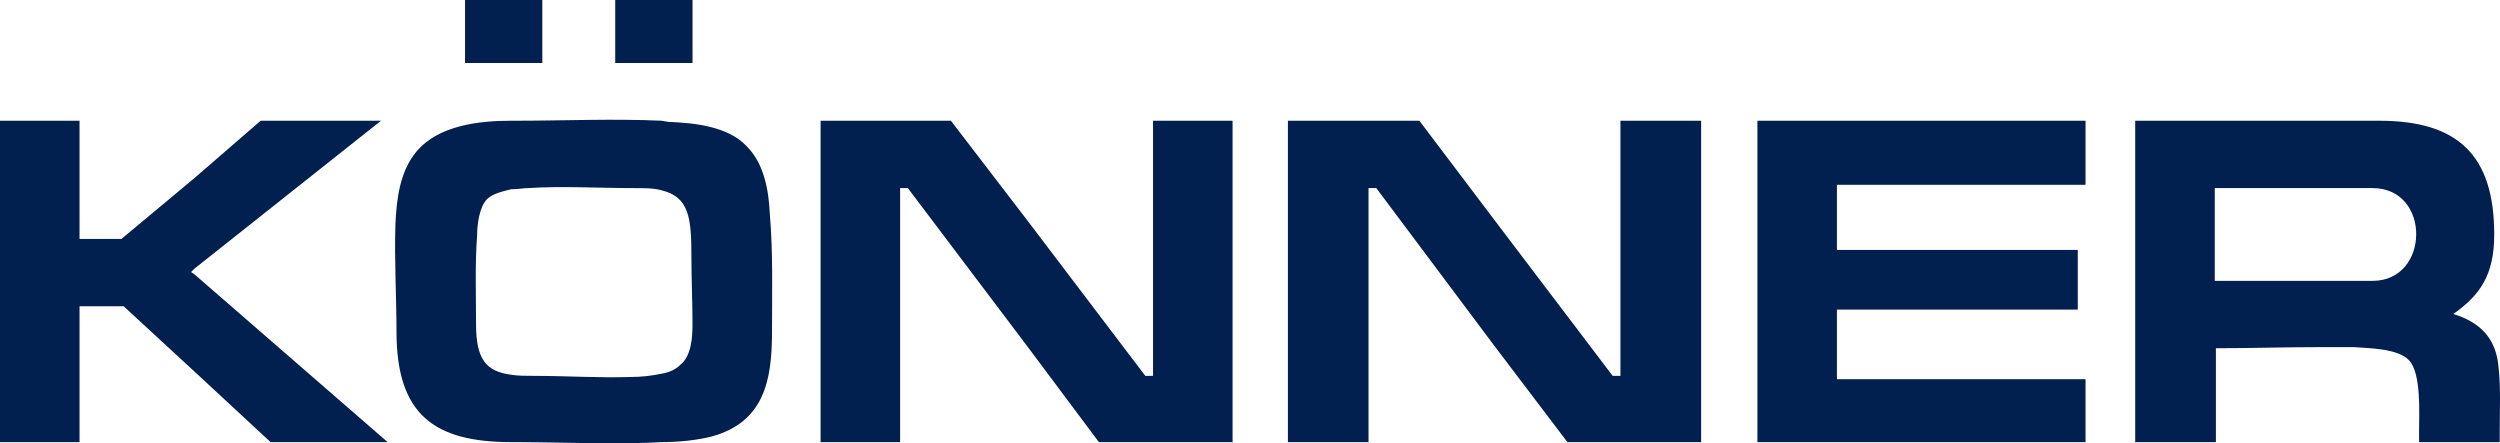 <?xml version="1.0" encoding="UTF-8"?>
<!DOCTYPE svg PUBLIC "-//W3C//DTD SVG 1.1//EN" "http://www.w3.org/Graphics/SVG/1.1/DTD/svg11.dtd">
<!-- Creator: CorelDRAW X6 -->
<svg xmlns="http://www.w3.org/2000/svg" xml:space="preserve" width="1312.99mm" height="232.792mm" version="1.1" style="shape-rendering:geometricPrecision; text-rendering:geometricPrecision; image-rendering:optimizeQuality; fill-rule:evenodd; clip-rule:evenodd"
viewBox="0 0 2644159 468807"
 xmlns:xlink="http://www.w3.org/1999/xlink">
 <defs>
  <style type="text/css">
   <![CDATA[
    .fil0 {fill:#011F4F}
   ]]>
  </style>
 </defs>
 <g id="Слой_x0020_1">
  <path class="fil0" d="M2509518 297051l-58388 0 -108656 0 0 -98105 108656 0 58388 0c61921,0 60783,98105 0,98105zm133193 92338l0 0c-2353,-32734 -21025,-49073 -47930,-57271 28012,-19850 43265,-40875 43265,-84104 0,-84099 -38558,-120309 -121504,-120309l-65412 0 -192796 0 0 339943 85330 0 0 -99320c35015,0 72363,-1159 107467,-1159l38522 0c15165,1159 46720,1159 58409,14022 12956,14006 10515,56076 10515,73594l0 12863 85294 0 0 -12863c0,-21030 1159,-44372 -1159,-65396zm-783961 -261700l0 339923 174037 0 173018 0 0 -66570 -173018 0 -89933 0 0 -73589 89933 0 164800 0 0 -63100 -164800 0 -89933 0 0 -68898 89933 0 173018 0 0 -67765 -173018 0 -174037 0zm-144882 269840l-8213 0 -124959 -164712 -79490 -105129 -139037 0 0 339923 85278 0 0 -268666 8213 0 125036 167065 77101 101601 141442 0 0 -339923 -85371 0 0 269840zm-494352 0l-8162 0 -125016 -164712 -80613 -105129 -137806 0 0 339923 84104 0 0 -268666 8162 0 126153 167065 75942 101601 141375 0 0 -339923 -84140 0 0 269840zm-499954 -11668c-4665,4629 -11653,8162 -19866,9372 -10494,2297 -22168,3455 -31555,3455 -33857,1195 -68908,-1159 -103918,-1159 -8198,0 -16375,0 -23378,-1138 -26906,-3527 -37363,-16411 -37363,-53738 0,-30386 -1159,-63100 1122,-93460 0,-11673 2384,-30381 10510,-38579 5881,-5824 16375,-8177 25731,-10479 7003,0 12848,-1190 17534,-1190 36205,-2333 74732,0 110973,0 12827,0 22204,0 30345,2348 29207,6987 31576,29228 31576,70062 0,23383 1154,47899 1154,71298 0,14022 -1154,33872 -12863,43208zm70098 -231287l0 0c-19887,-21025 -54897,-24552 -82961,-25690l-7003 -1195c-50196,-2338 -103955,0 -154181,0l-4670 0c-33857,0 -77101,4686 -100458,32734 -17539,20988 -21030,50190 -22168,77096 -1231,37348 1138,75891 1138,113275 0,87631 39737,116818 121488,116818l4670 0c32693,0 65428,1195 99284,1195 15180,0 35031,0 54897,-1195 19866,0 38558,-2332 52580,-5844 56061,-15180 64253,-59552 64253,-110973 0,-40875 1179,-84083 -2348,-124964 -1179,-24536 -5845,-52564 -24521,-71256zm-57193 -87952l0 -66622 -40880 0 -40875 0 0 66622 40875 0 40880 0zm-158872 0l0 -66622 -40860 0 -40891 0 0 66622 40891 0 40860 0zm-371514 221093l3491 -3491 197425 -156535 -127312 0 -70113 60742 -77101 64253 -44351 0 0 -124995 -84120 0 0 339923 84120 0 0 -143656 46720 0 74732 68908 80613 74747 123816 0 -204428 -177544 -3491 -2353z"/>
 </g>
</svg>
